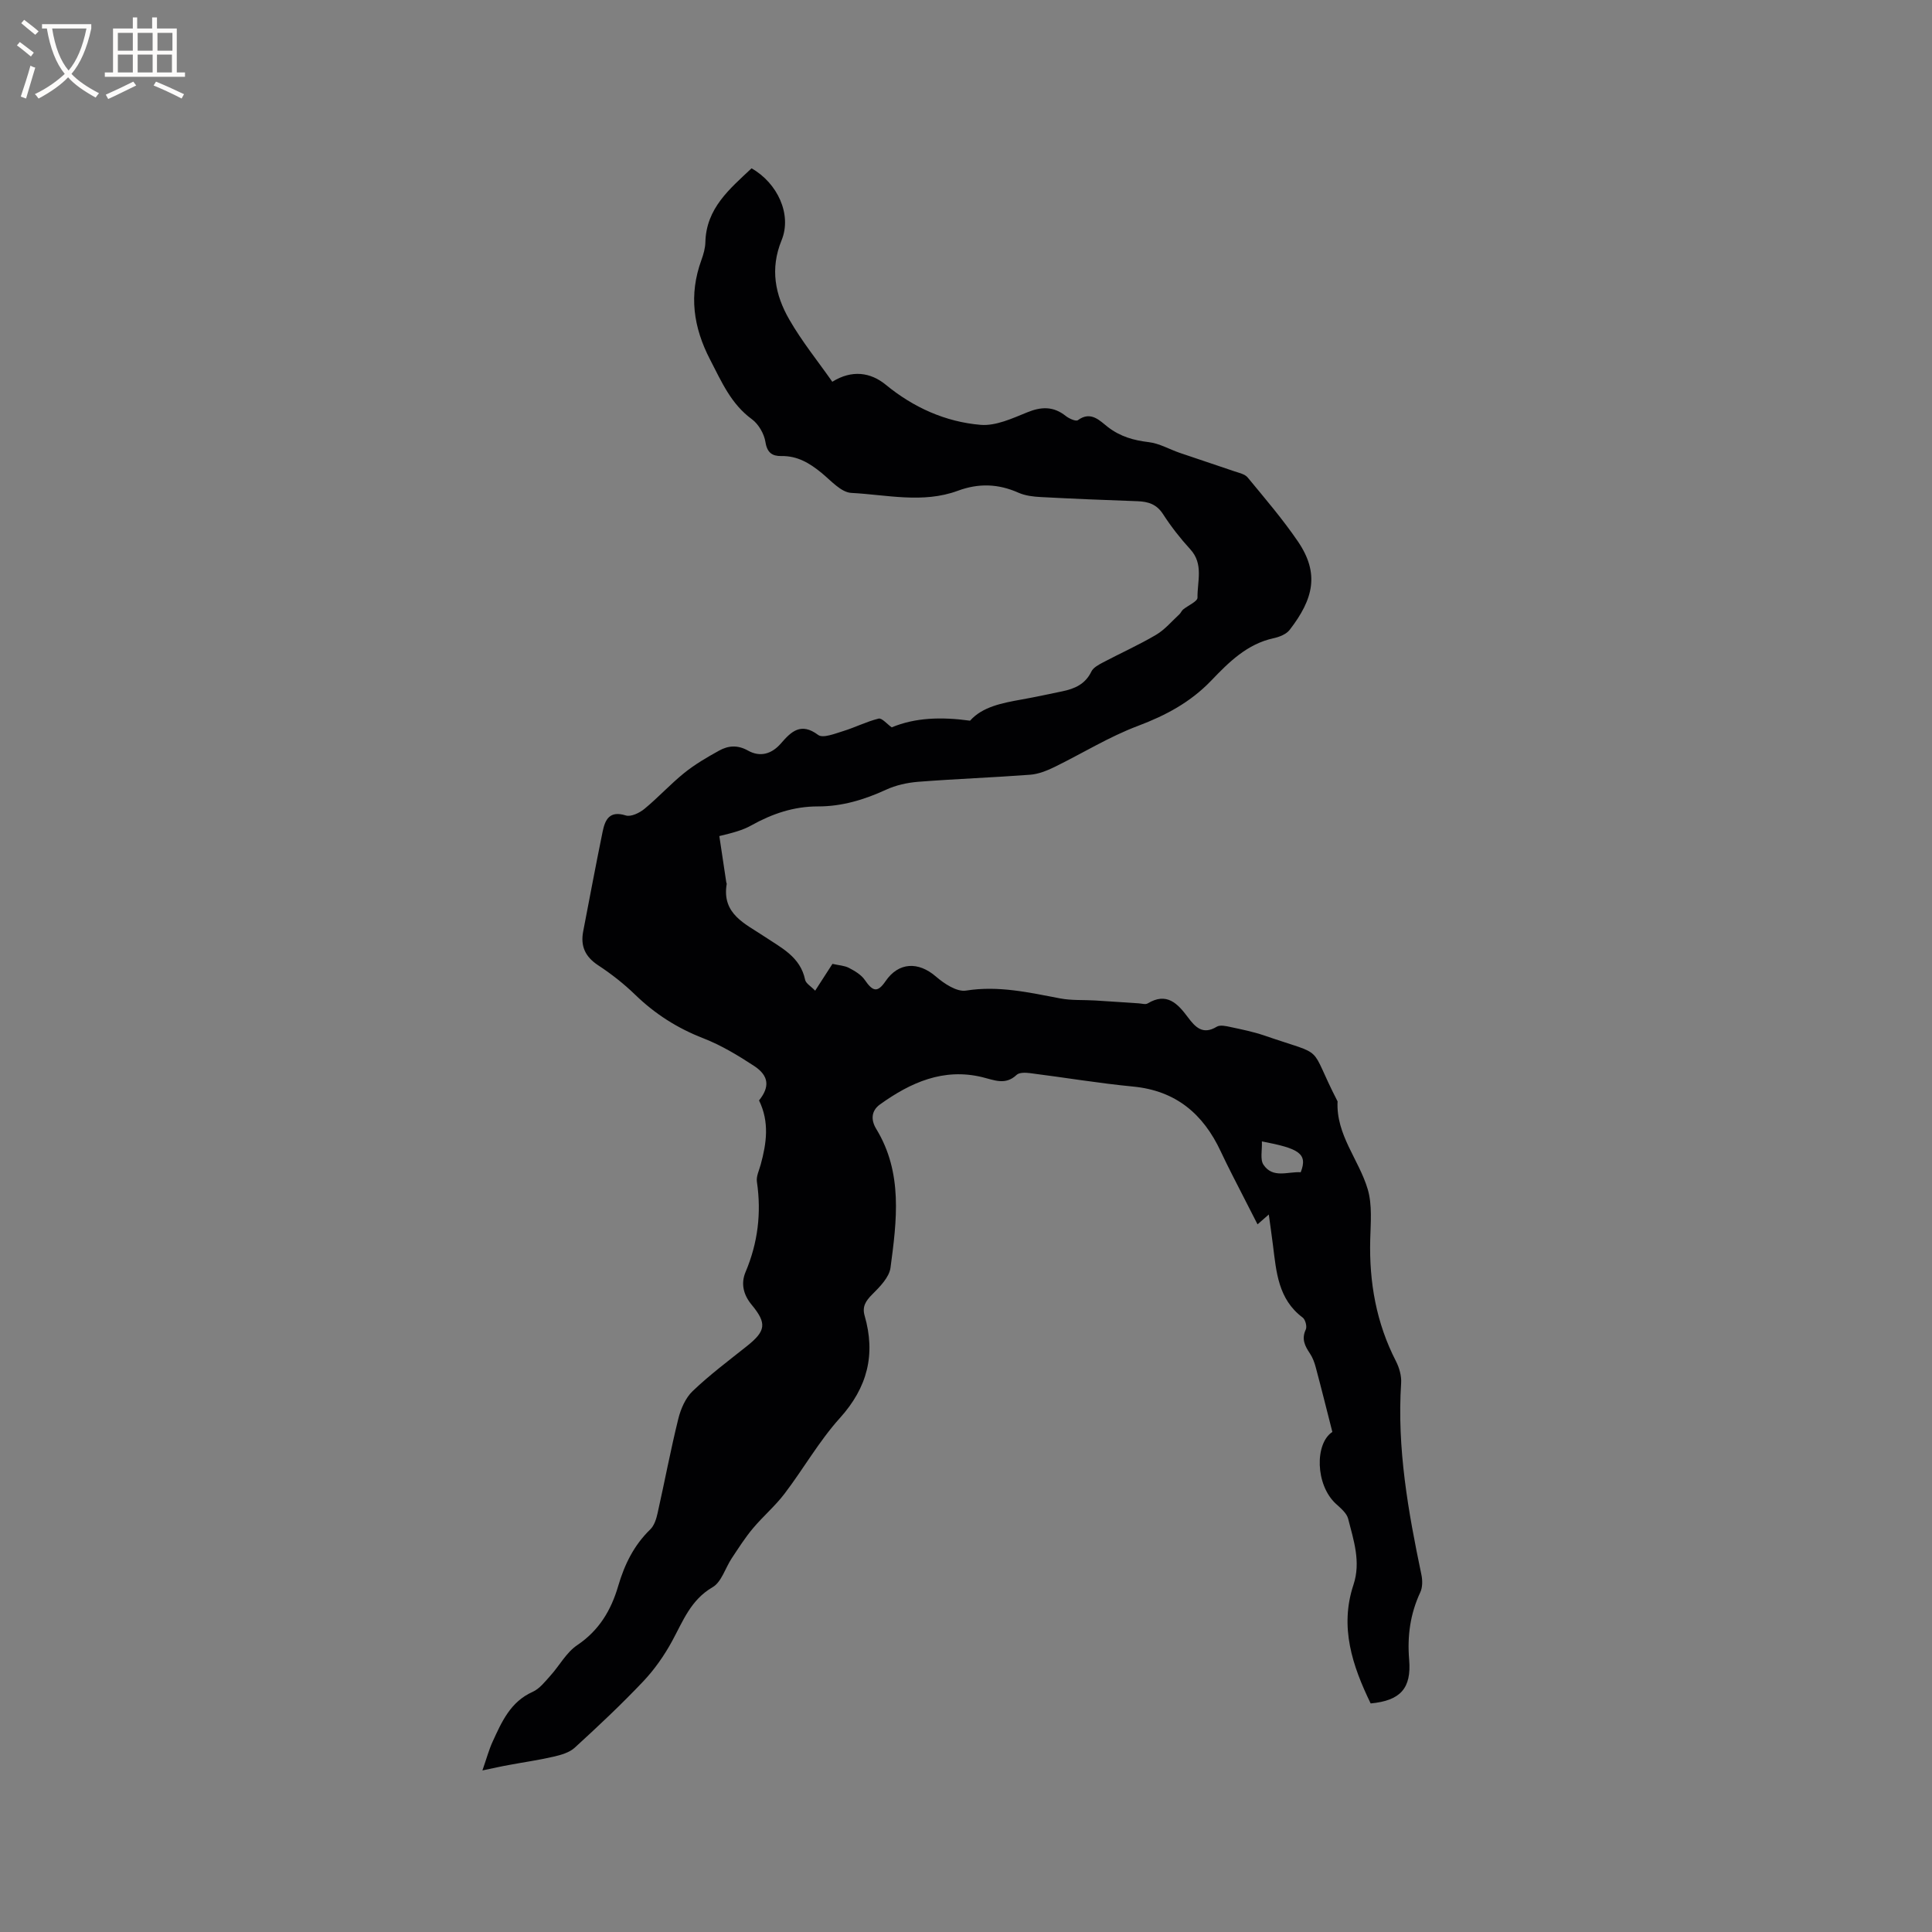 <svg enable-background="new 0 0 400 400" viewBox="0 0 400 400" xmlns="http://www.w3.org/2000/svg"><rect x="0" y="0" width="400" height="400" fill="#808080" stroke="none"/><path d="m99.88 366.55c.9-2.59 1.36-4.32 2.1-5.93 1.89-4.12 3.69-8.28 8.3-10.34 1.43-.64 2.55-2.1 3.65-3.32 1.9-2.1 3.32-4.84 5.58-6.35 4.54-3.05 7.03-7.27 8.48-12.24 1.31-4.47 3.26-8.45 6.65-11.73.82-.8 1.25-2.18 1.51-3.37 1.46-6.51 2.69-13.07 4.29-19.54.51-2.05 1.49-4.32 2.98-5.73 3.51-3.35 7.42-6.28 11.23-9.31 3.92-3.12 4.15-4.71.98-8.54-1.7-2.05-2.3-4.38-1.26-6.82 2.54-6.02 3.29-12.19 2.34-18.65-.17-1.12.46-2.38.78-3.55 1.21-4.42 1.85-8.81-.34-13.3 2.21-2.74 2.12-5.07-1.01-7.13-3.34-2.19-6.84-4.3-10.54-5.74-5.35-2.08-9.96-5.01-14.07-8.99-2.34-2.27-4.96-4.33-7.69-6.12-2.68-1.76-3.68-3.96-3.1-7 1.33-6.9 2.62-13.8 4.03-20.68.51-2.47 1.42-4.4 4.79-3.34 1.06.34 2.84-.52 3.86-1.36 2.86-2.35 5.38-5.13 8.26-7.45 2.2-1.77 4.69-3.22 7.18-4.6 1.9-1.06 3.85-1.23 6-.02 2.5 1.4 4.89.74 6.82-1.48 2.11-2.43 4.12-4.44 7.71-1.76.99.74 3.47-.27 5.17-.79 2.48-.76 4.83-1.97 7.34-2.59.69-.17 1.73 1.12 2.72 1.81 4.85-2.02 10.24-2.2 16.22-1.38 2.56-2.88 6.61-3.66 10.7-4.39 2.81-.5 5.61-1.11 8.4-1.69 2.57-.53 4.77-1.49 6.02-4.1.4-.83 1.52-1.41 2.42-1.89 3.65-1.93 7.44-3.62 10.99-5.72 1.81-1.07 3.23-2.79 4.81-4.24.3-.28.45-.72.76-.98 1.03-.85 3-1.67 2.99-2.47-.06-3.35 1.31-6.96-1.5-10.01-2.07-2.26-3.98-4.71-5.64-7.28-1.33-2.06-3.07-2.59-5.3-2.67-6.67-.23-13.34-.51-20.01-.86-1.56-.08-3.22-.28-4.62-.9-4.18-1.86-8.24-2-12.56-.4-7.24 2.67-14.71.82-22.04.44-2.14-.11-4.25-2.58-6.2-4.17-2.45-2-4.97-3.52-8.28-3.46-1.85.03-2.95-.65-3.3-2.89-.27-1.71-1.42-3.71-2.8-4.73-4.34-3.17-6.27-7.74-8.63-12.28-3.53-6.79-4.45-13.47-1.84-20.66.43-1.19.8-2.46.83-3.71.17-7.05 5.05-11.05 9.56-15.3 5.38 3.05 8.4 9.57 6.22 14.89-2.43 5.93-1.33 11.33 1.59 16.41 2.6 4.53 5.93 8.64 8.91 12.89 4.06-2.53 7.93-1.97 11.1.64 5.7 4.68 12.33 7.67 19.61 8.28 3.13.26 6.54-1.33 9.62-2.58 2.95-1.21 5.45-1.29 8 .74.68.54 2.1 1.18 2.52.87 2.71-2 4.59.18 6.2 1.42 2.59 1.99 5.31 2.75 8.46 3.13 2.21.26 4.29 1.49 6.45 2.23 3.76 1.29 7.54 2.52 11.29 3.81.96.33 2.17.57 2.75 1.28 3.57 4.33 7.24 8.61 10.4 13.24 4.49 6.6 3.26 11.88-1.72 18.32-.69.89-2.11 1.45-3.29 1.71-5.52 1.19-9.3 4.98-12.94 8.78-4.3 4.48-9.39 7.2-15.17 9.38-5.99 2.25-11.52 5.7-17.3 8.52-1.57.76-3.31 1.46-5.02 1.59-7.71.58-15.45.86-23.16 1.46-2.27.18-4.64.7-6.69 1.65-4.5 2.07-9.14 3.46-14.06 3.45-5.05-.01-9.53 1.53-13.86 3.95-1.73.97-3.71 1.5-6.58 2.19.48 3.2.96 6.4 1.44 9.59.02.1.1.21.09.3-1.07 6.27 3.84 8.25 7.81 10.91 3.49 2.34 7.43 4.19 8.42 8.95.16.77 1.21 1.34 2.08 2.26 1.35-2.09 2.51-3.9 3.58-5.55 1.33.3 2.48.35 3.41.83 1.21.63 2.54 1.41 3.28 2.49 1.7 2.48 2.67 2.65 4.32.24 2.69-3.92 6.76-4.09 10.41-.94 1.71 1.48 4.33 3.22 6.24 2.91 6.72-1.07 13.05.4 19.49 1.62 2.36.45 4.84.28 7.26.43 3 .18 5.99.4 8.99.59.63.04 1.41.29 1.86.02 3.95-2.39 6.21.02 8.32 2.85 1.54 2.06 3.09 3.73 5.99 1.97.68-.41 1.88-.15 2.78.05 2.38.51 4.78.99 7.08 1.78 13.18 4.53 8.87 1.46 15.15 13.63-.35 6.92 4.42 12.05 6.24 18.18.96 3.25.61 6.94.52 10.43-.23 8.84 1.25 17.26 5.33 25.19.69 1.35 1.17 3.04 1.07 4.53-.88 13.48 1.46 26.59 4.2 39.68.24 1.16.25 2.6-.24 3.64-2.08 4.46-2.71 9.06-2.3 13.93.5 5.95-1.81 8.49-7.97 9.07-3.78-7.8-6.47-15.79-3.56-24.57 1.57-4.73.04-9.2-1.1-13.67-.3-1.17-1.55-2.19-2.53-3.09-4.3-3.94-4.38-12.52-.74-14.88-1.18-4.63-2.27-9.02-3.44-13.39-.26-.99-.64-2.01-1.2-2.85-1.05-1.56-1.79-3-.86-4.97.29-.61-.09-2.06-.64-2.47-5.09-3.8-5.46-9.45-6.16-15-.25-2-.54-3.99-.86-6.34-.84.73-1.48 1.3-2.33 2.04-1.78-3.47-3.52-6.86-5.24-10.25-.81-1.61-1.62-3.22-2.38-4.85-3.62-7.76-9.29-12.58-18.15-13.43-7.16-.69-14.28-1.89-21.42-2.79-.89-.11-2.15-.14-2.69.37-2.32 2.2-4.62 1.08-7.09.48-8.06-1.97-14.89 1.11-21.21 5.65-1.69 1.22-1.99 3.06-.76 5.07 5.54 9.08 4.25 18.97 2.95 28.73-.27 1.99-2.21 3.95-3.78 5.52-1.35 1.34-2.12 2.54-1.58 4.4 2.32 8.04.59 14.87-5.13 21.21-4.3 4.77-7.53 10.5-11.44 15.64-1.96 2.58-4.49 4.72-6.58 7.22-1.61 1.92-2.96 4.06-4.36 6.16-1.34 2.02-2.11 4.91-3.96 5.99-4.53 2.63-6.12 7-8.38 11.15-1.63 3-3.66 5.9-6.01 8.38-4.52 4.77-9.32 9.28-14.17 13.71-1.11 1.01-2.84 1.5-4.37 1.85-3.05.71-6.16 1.14-9.23 1.72-1.44.25-2.87.58-5.5 1.13zm161.38-130.23c.08 1.82-.4 3.72.32 4.81 1.94 2.93 5.08 1.4 7.72 1.57 1.52-3.88-.39-4.93-8.04-6.38z" fill="#010103"/><g fill="#fcfbfa"><path d="m6.4 11.7c-1-.8-1.9-1.6-2.9-2.3l.6-.7c.9.7 1.9 1.4 2.9 2.2zm-2.1 8.3c.7-2.1 1.4-4.2 2-6.4.2.1.6.3 1 .4-.7 2.3-1.3 4.4-1.9 6.4zm3-12.8c-1.1-.9-2.1-1.7-2.9-2.4l.6-.7c1 .8 2 1.5 3 2.4zm1.4-1.3v-.9h10.2v.9c-.9 4.2-2.3 7.3-4.1 9.4 1.3 1.4 3.2 2.7 5.7 4-.2.2-.4.5-.7.9-2.5-1.4-4.4-2.7-5.7-4.2-1.4 1.5-3.5 3-6.1 4.4 0 0 0 0-.1-.1-.3-.4-.5-.7-.7-.8 2.7-1.3 4.7-2.8 6.2-4.2-1.8-2.2-3-5.3-3.7-9.4zm9.2 0h-7.1c.6 3.8 1.7 6.7 3.4 8.7 1.7-2 2.9-4.8 3.7-8.7z"/><path d="m31.6 3.6h.9v2.3h4.1v9.1h1.7v.9h-16.6v-.9h1.7v-9.1h4.1v-2.3h.9v2.3h3.1v-2.3zm-4 13.3.6.8c-1.9.9-3.8 1.9-5.8 2.8-.2-.3-.3-.6-.5-.9 2-.9 3.9-1.8 5.7-2.7zm-3.2-10.1v3.7h3.1v-3.7zm0 4.5v3.7h3.1v-3.7zm4.1-4.5v3.7h3.1v-3.7zm0 4.5v3.7h3.1v-3.7zm9.1 9.1c-2.1-1.1-4.1-2-5.8-2.7l.5-.8c2.2.9 4.1 1.8 5.8 2.6zm-1.9-13.6h-3.1v3.7h3.1zm-3.2 4.5v3.7h3.1v-3.7z"/></g></svg>